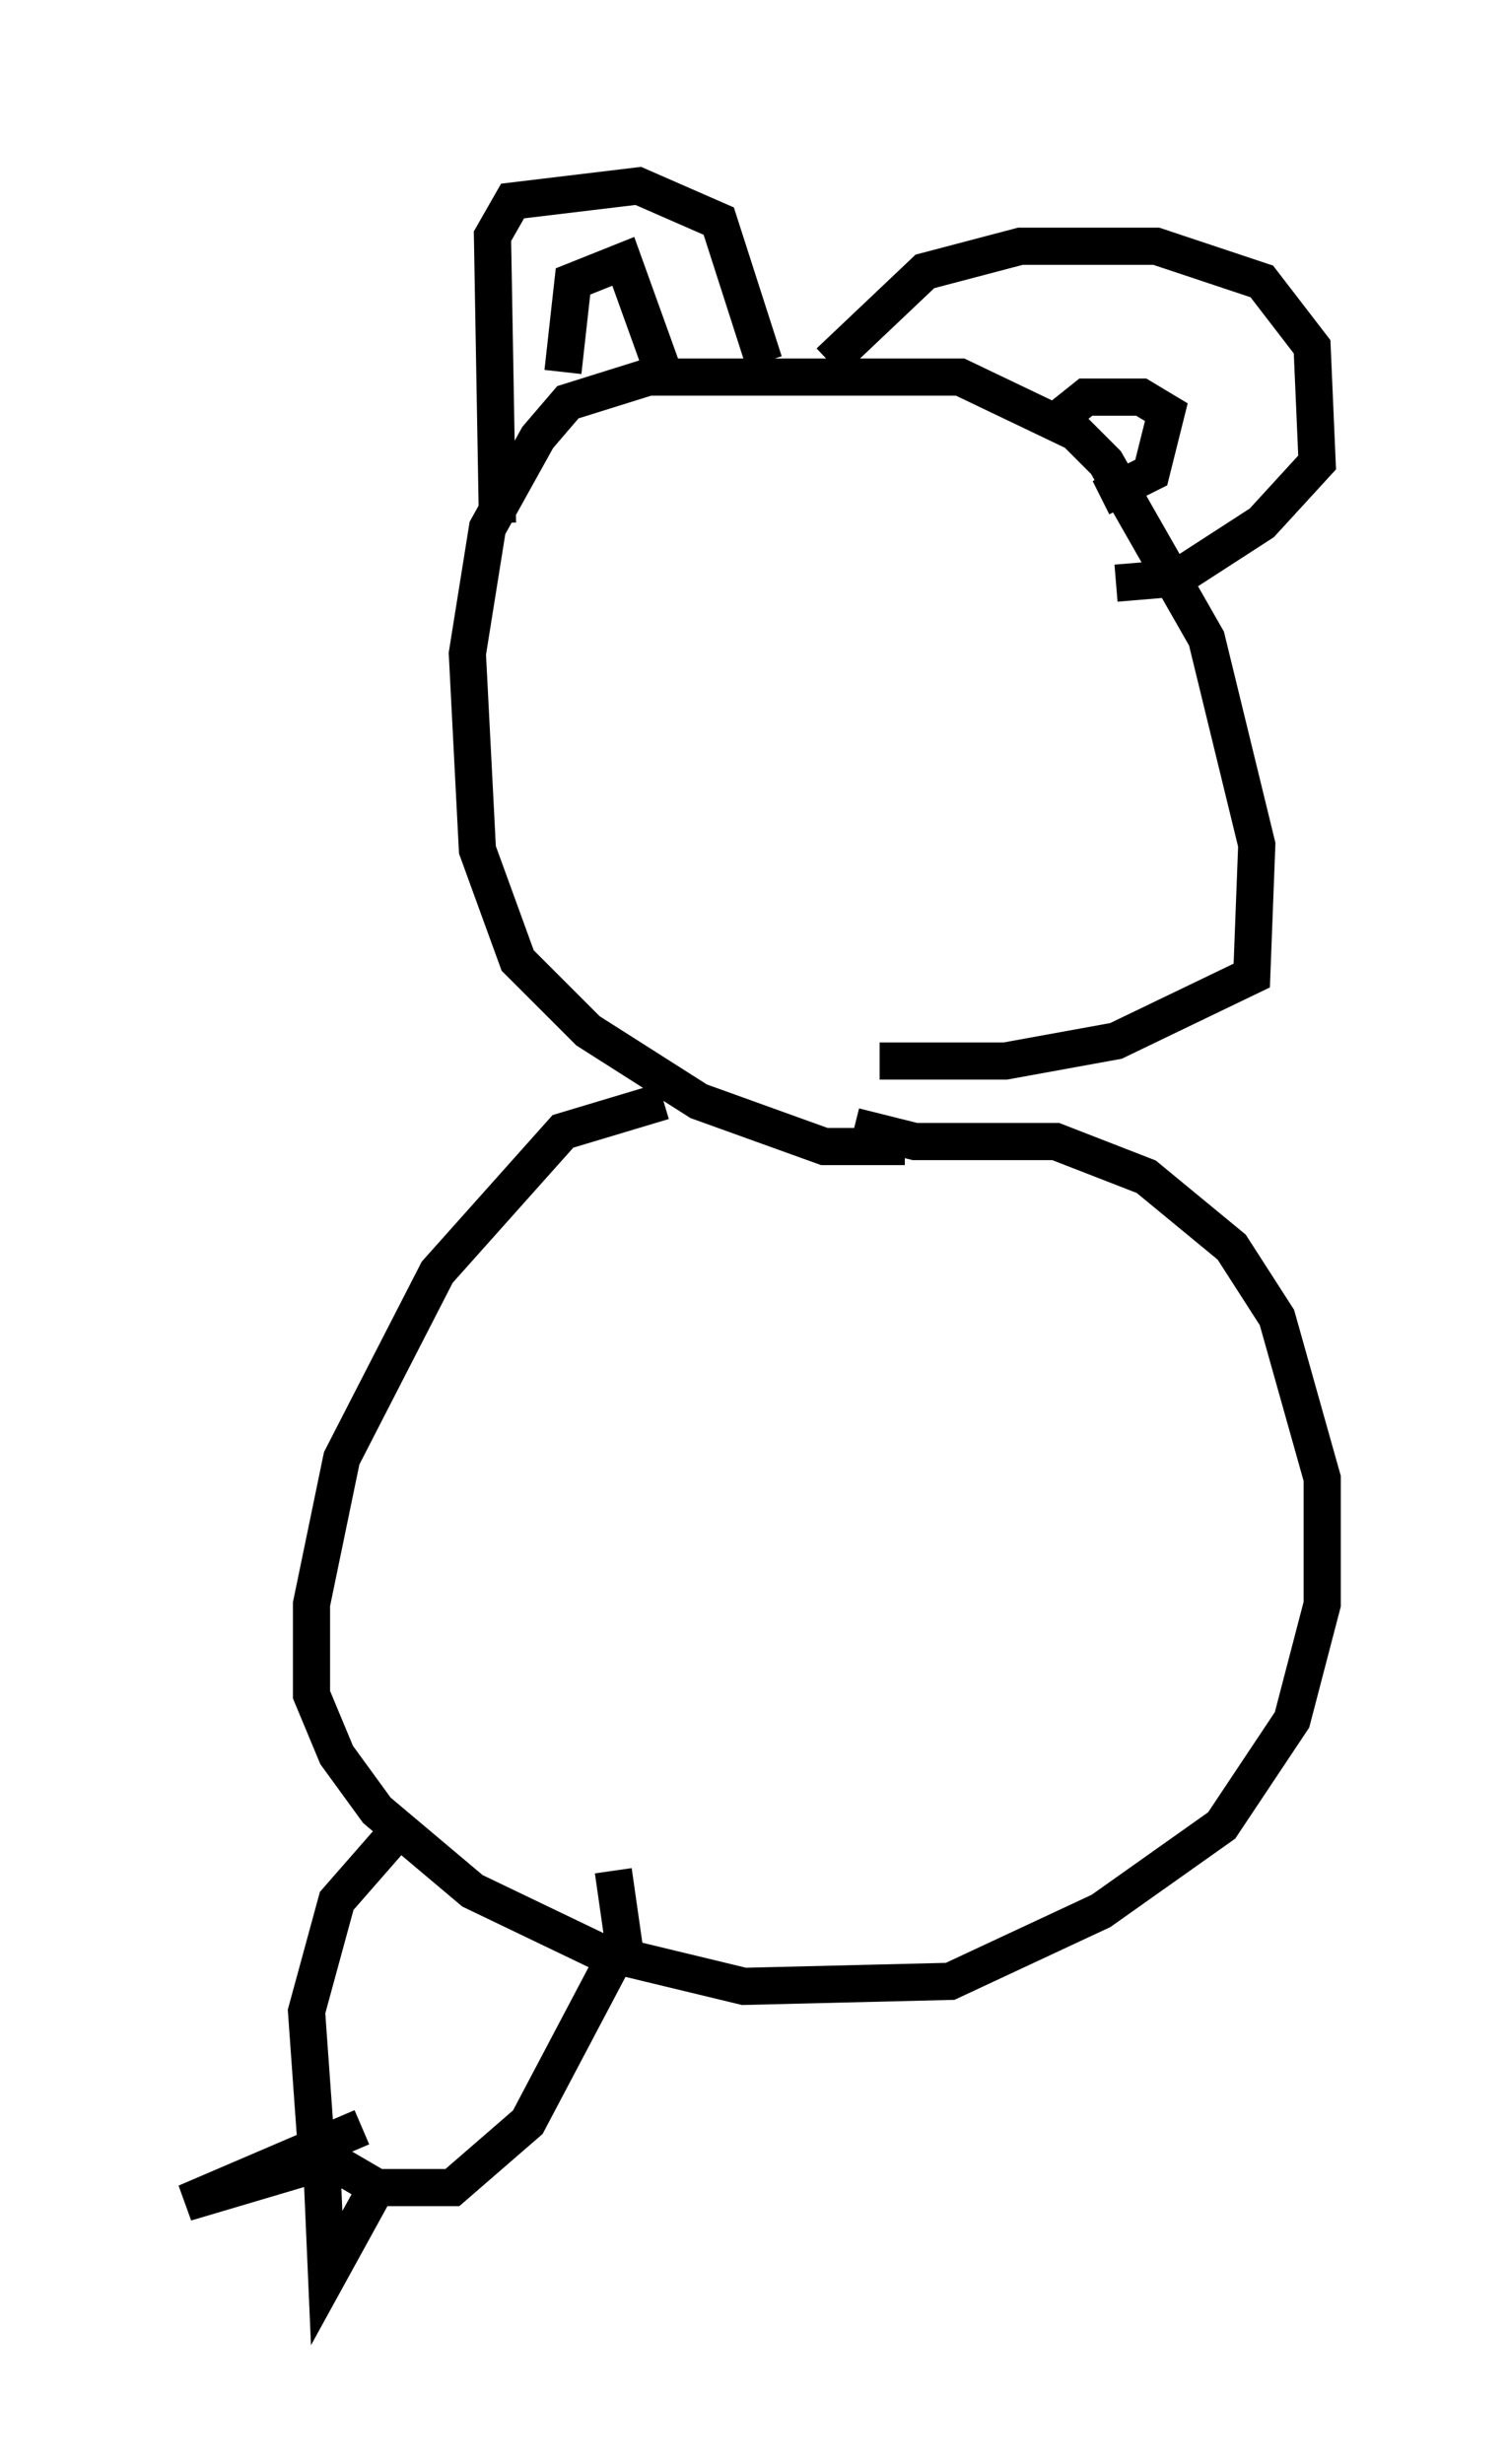<?xml version="1.0" encoding="utf-8" ?>
<svg baseProfile="full" height="66.292" version="1.1" width="40.582" xmlns="http://www.w3.org/2000/svg" xmlns:ev="http://www.w3.org/2001/xml-events" xmlns:xlink="http://www.w3.org/1999/xlink"><defs /><rect fill="white" height="66.292" width="40.582" x="0" y="0" /><path d="M21.238, 29.628 m-3.383, 0.0 l-2.706, 0.812 -3.383, 3.789 l-2.571, 5.007 -0.812, 3.924 l0.0, 2.436 0.677, 1.624 l1.083, 1.488 2.571, 2.165 l3.383, 1.624 3.924, 0.947 l5.548, -0.135 4.059, -1.894 l3.248, -2.3 1.894, -2.842 l0.812, -3.112 0.0, -3.383 l-1.218, -4.33 -1.218, -1.894 l-2.3, -1.894 -2.436, -0.947 l-3.789, 0.0 -1.624, -0.406 m1.353, 0.541 l-2.165, 0.0 -3.383, -1.218 l-2.977, -1.894 -1.894, -1.894 l-1.083, -2.977 -0.271, -5.277 l0.541, -3.383 1.353, -2.436 l0.812, -0.947 2.165, -0.677 l8.39, 0.0 3.112, 1.488 l0.812, 0.812 2.706, 4.736 l1.353, 5.548 -0.135, 3.518 l-3.654, 1.759 -2.977, 0.541 l-3.383, 0.0 m-10.284, -14.479 l-0.135, -7.713 0.541, -0.947 l3.383, -0.406 2.165, 0.947 l1.218, 3.789 m1.759, 0.0 l2.571, -2.436 2.571, -0.677 l3.654, 0.0 2.842, 0.947 l1.353, 1.759 0.135, 3.112 l-1.488, 1.624 -2.3, 1.488 l-1.624, 0.135 m-1.488, -4.465 l0.677, -0.541 1.488, 0.0 l0.677, 0.406 -0.406, 1.624 l-1.353, 0.677 m-14.479, -3.383 l0.271, -2.436 1.353, -0.541 l1.218, 3.383 m-7.036, 38.565 l-1.894, 2.165 -0.812, 2.977 l0.271, 3.789 1.624, 0.947 l2.03, 0.0 2.03, -1.759 l2.571, -4.871 -0.271, -1.894 m-6.766, 6.901 l-4.736, 2.03 3.654, -1.083 l0.135, 3.112 1.488, -2.706 " fill="none" stroke="black" stroke-width="1" /></svg>